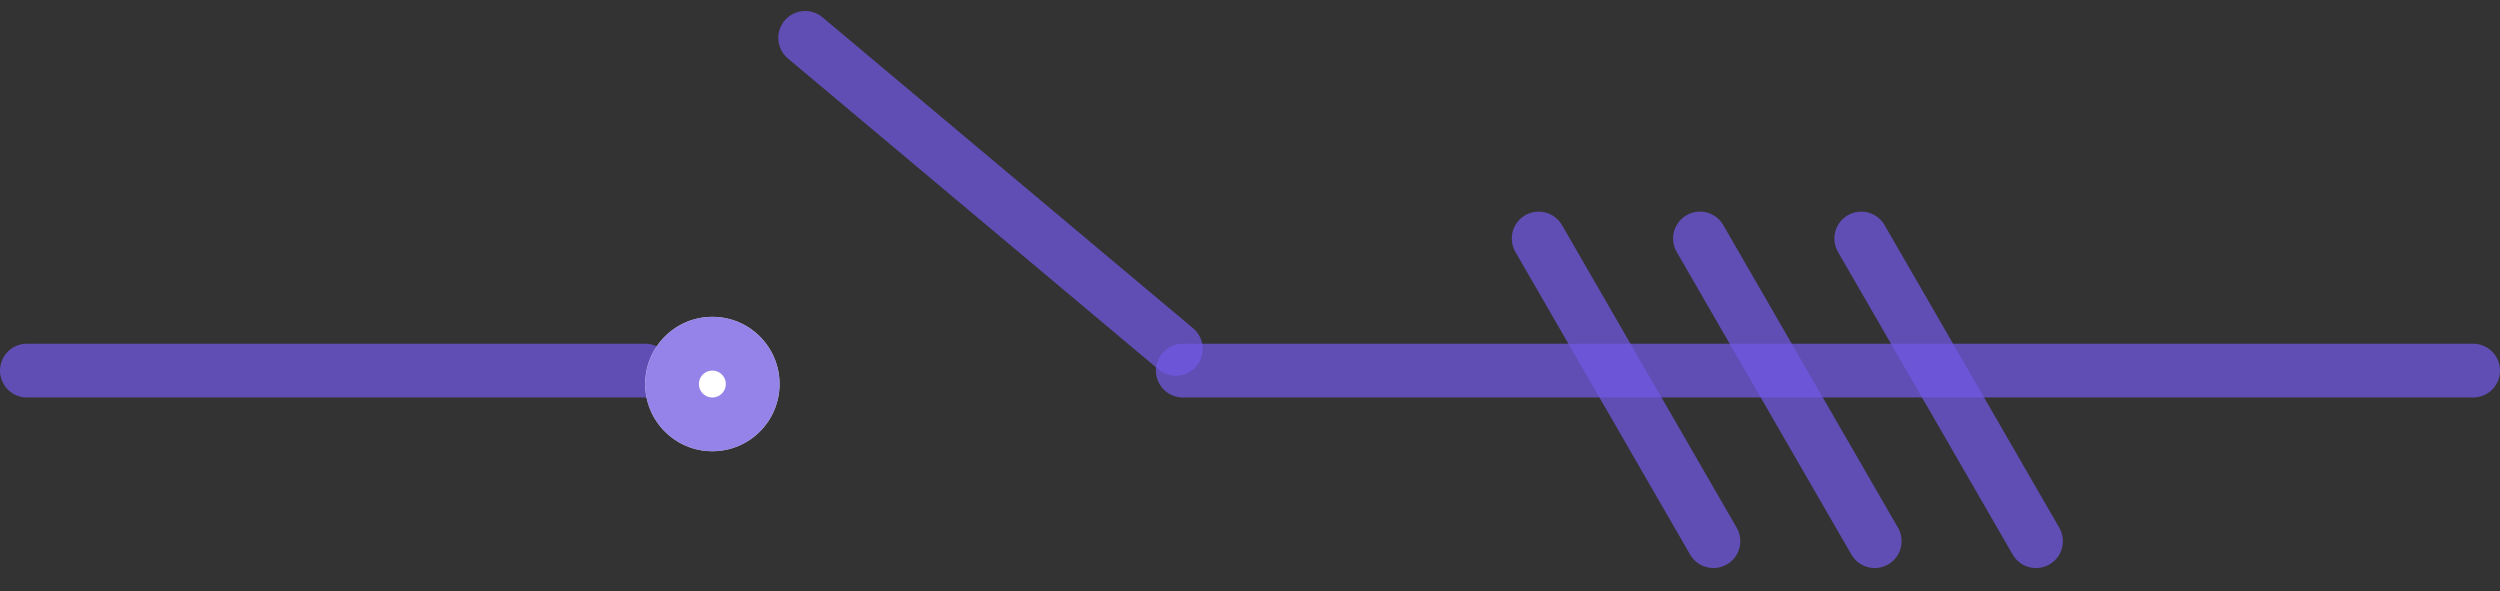 <svg width="93" height="22" viewBox="0 0 93 22" fill="none" xmlns="http://www.w3.org/2000/svg">
<rect x="0" y="0" width="93" height="22" fill="#333333" stroke="none"/>
<line x1="44" y1="13.786" x2="92" y2="13.786" stroke="#7158E2" stroke-opacity="0.74" stroke-width="2" stroke-linecap="round" stroke-linejoin="round"/>
<line x1="63.739" y1="20.131" x2="57.239" y2="8.872" stroke="#7158E2" stroke-opacity="0.74" stroke-width="2" stroke-linecap="round" stroke-linejoin="round"/>
<line x1="43.742" y1="12.979" x2="29.953" y2="1.409" stroke="#7158E2" stroke-opacity="0.74" stroke-width="2" stroke-linecap="round" stroke-linejoin="round"/>
<line x1="1" y1="13.786" x2="24" y2="13.786" stroke="#7158E2" stroke-opacity="0.74" stroke-width="2" stroke-linecap="round" stroke-linejoin="round"/>
<line x1="69.739" y1="20.131" x2="63.239" y2="8.872" stroke="#7158E2" stroke-opacity="0.74" stroke-width="2" stroke-linecap="round" stroke-linejoin="round"/>
<line x1="75.739" y1="20.131" x2="69.239" y2="8.872" stroke="#7158E2" stroke-opacity="0.74" stroke-width="2" stroke-linecap="round" stroke-linejoin="round"/>
<circle cx="26.5" cy="14.286" r="2.5" fill="white"/>
<circle cx="26.5" cy="14.286" r="1.5" stroke="#7158E2" stroke-opacity="0.74" stroke-width="2"/>
</svg>
